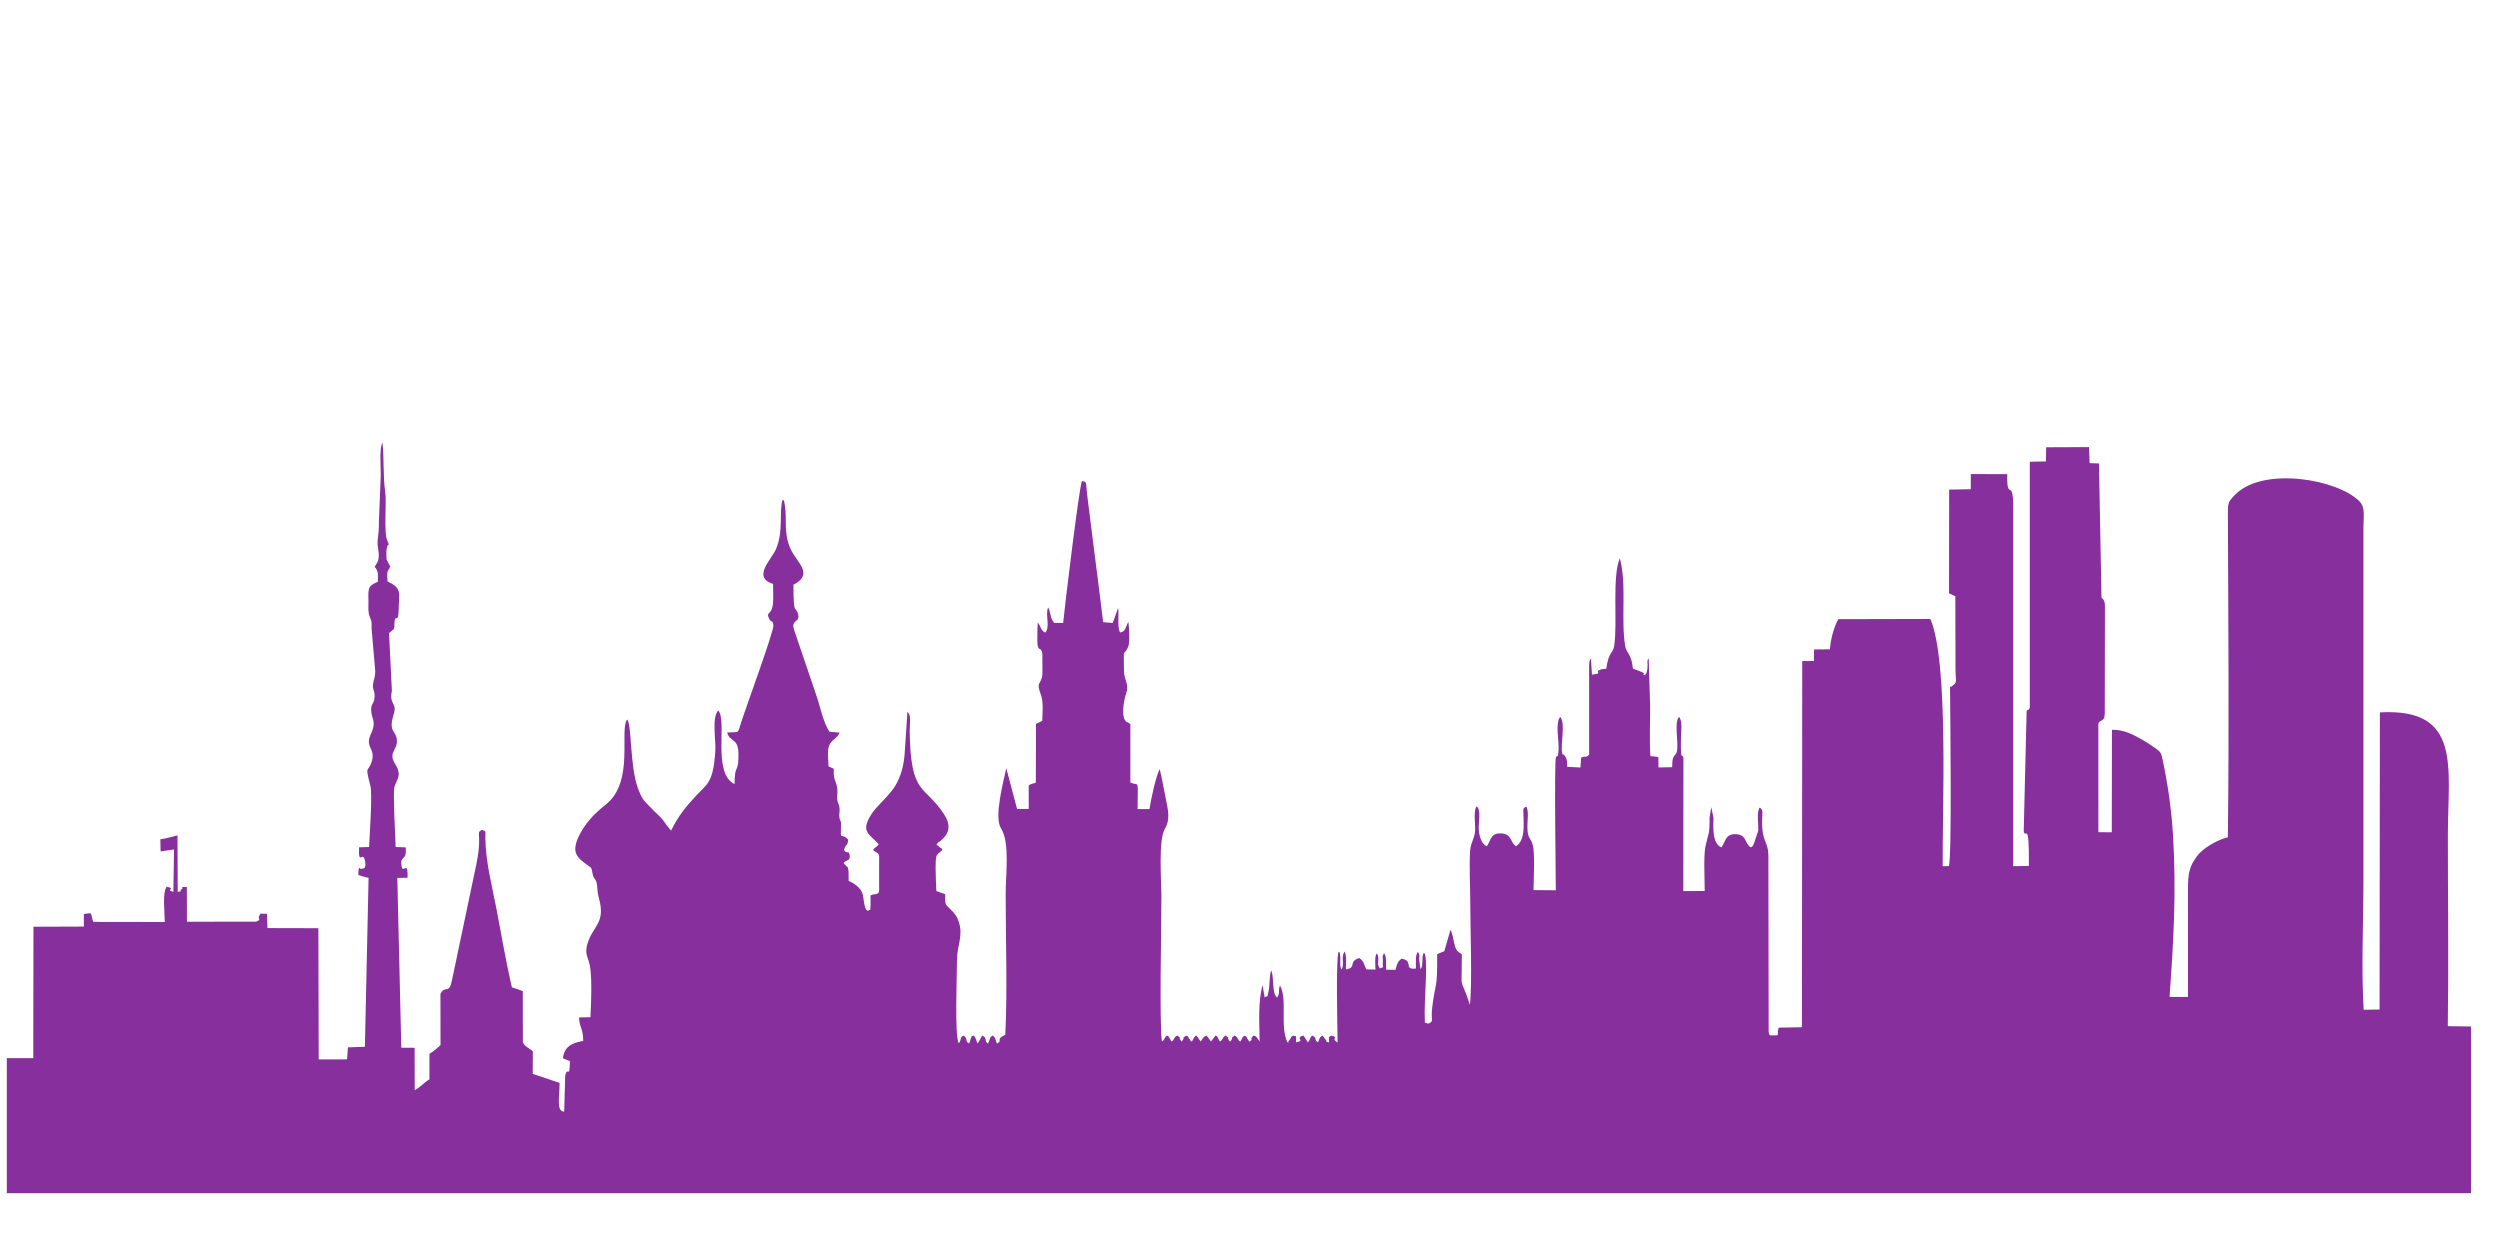 <?xml version="1.0" encoding="UTF-8"?>
<!DOCTYPE svg PUBLIC "-//W3C//DTD SVG 1.1//EN" "http://www.w3.org/Graphics/SVG/1.1/DTD/svg11.dtd">
<!-- Creator: CorelDRAW 2019 (64-Bit) -->
<svg xmlns="http://www.w3.org/2000/svg" xml:space="preserve" width="1600px" height="800px" version="1.1" style="shape-rendering:geometricPrecision; text-rendering:geometricPrecision; image-rendering:optimizeQuality; fill-rule:evenodd; clip-rule:evenodd"
viewBox="0 0 1600 800"
 xmlns:xlink="http://www.w3.org/1999/xlink"
 xmlns:xodm="http://www.corel.com/coreldraw/odm/2003">
 <defs>
  <style type="text/css">
   <![CDATA[
    .fil0 {fill:#882F9E}
   ]]>
  </style>
 </defs>
 <g id="Layer_x0020_1">
  <path class="fil0" d="M1581.45 656.96l0 106.7 -1577.09 0 0 -86.44 16.93 0 0.12 -84.11 32.26 -0.12 0.01 -8.05 4.18 -0.52c1.31,1.77 0.69,3.19 1.88,5.59l45.71 0.07c-0.03,-5.62 -1.18,-15.3 0.25,-20.55l0.61 -1.42c0.06,-0.17 0.21,-0.46 0.37,-0.66 6.35,1.42 -1.22,1.88 4.29,3.36l0.39 -27.17 -8.57 1.27 -0.17 -7.75c4.18,-0.54 7.64,-1.78 10.97,-2.55l0.15 36.18c5.2,-1.03 -0.54,0.46 2.85,-2 1.26,-0.92 -2.46,-1.4 3,-1.05l0.04 22.16 44.31 -0.03c4.37,-1.87 -0.22,-1.05 2.82,-5.16l4.13 0.13 0.28 9.13 32.59 0.08 0.21 83.97 18.15 -0.03 0.54 -7.68 10.87 -0.38 2.36 -108.1c-0.33,-0.11 -0.74,-0.46 -0.9,-0.22 -0.15,0.25 -0.61,-0.16 -0.83,-0.22 -0.23,-0.06 -1.35,-0.33 -1.66,-0.42 -0.28,-0.08 -0.54,-0.14 -0.82,-0.22l-2.33 -0.79c0.12,-7.7 0.83,-2.85 2.09,-4.03 0.3,-0.28 3.13,0.98 2.27,-4.33 -1.34,-8.34 -4.41,3.66 -3.91,-9.34l6.41 -0.17c0.35,-7.46 2.22,-33.81 0.84,-39.15 -3.62,-14.1 -1.59,-7.79 0.86,-15.55 2.67,-8.46 -4.57,-8.96 -0.63,-17.42 4.11,-8.86 0.16,-9.49 0.26,-16.05 0.06,-3.91 1.88,-3.43 2.18,-7.66 0.31,-4.32 -1.36,-4.67 -1.03,-8.04 0.28,-2.91 1.33,-3.8 1.48,-8.71l-2.37 -27.26c0.04,-5.58 0.18,-3.66 -1.29,-7.94 -1.05,-3.08 -0.71,-5.39 -0.71,-8.96 0.01,-8.27 -0.97,-10.13 6,-13.02 0.04,-4.02 0.67,-6.8 -2.04,-9.51 1.6,-3.02 3.62,-3.85 2.16,-12.17 -0.94,-5.36 0.77,-7.32 0.55,-16.36l1.2 -29.67c0.16,-6.47 -1.05,-16.31 1.05,-21.61 1.24,9.75 0.26,21.93 1.84,31.91 0.94,5.95 -0.91,25.14 1.04,30.35 2.59,6.91 0.58,-0.47 -0.3,7.2 -0.06,0.54 0.02,5.14 0.11,5.64l2.46 4.71c-0.18,0.17 -0.48,0.17 -0.55,0.52 -0.47,2.38 -2.08,0.03 -1.28,8.87 9.63,4.16 7.25,7.95 7.1,17.92 -0.17,11 -2.77,-0.06 -2.75,11.18 -0.76,2.66 -0.28,0.99 -1.02,1.81 -0.13,0.15 -0.35,0.38 -0.5,0.53l-1.21 0.96c-0.15,0.12 -0.47,0.28 -0.68,0.45l1.82 37.04c-1.9,9.36 3.6,7.29 1.11,15.25 -3.58,11.43 1.61,9.93 2.09,16.32 0.48,6.51 -5.8,7.81 -1.14,15.22 4.8,7.64 0.81,9.89 -0.47,14.98 -0.91,3.62 0.6,32.26 0.84,38.22l6.39 0.21c0.87,7.39 -2.31,5.99 -2.82,9.21 0.19,11.02 4.48,-3.13 4.02,10.26l-6.54 0.09 2.55 108.66 8.53 0.06 0.06 27.09c3.37,-1.63 5.88,-4.84 9.41,-6.89l0.01 -16.31c2.19,-1.34 5.38,-3.85 7.1,-5.65l-0.06 -32.83c3.29,-5.88 5.52,0.91 7.45,-8.94l14.34 -68.21c1.58,-7.41 3.06,-14.07 2.98,-21.5 -0.04,-4.07 -0.97,-5.11 1.86,-6.17 2.92,0.95 2.04,0.73 2.11,5.2 0.23,15.32 4.22,30.45 7.12,45.34 3.22,16.58 6.02,33.78 9.87,50.17l6.97 2.4 0.05 32.69c0.54,2.37 4.44,4.13 6.38,5.81l-0.08 14.48 17.22 5.8c-0.13,9.72 -2.13,18.23 2.93,18.4l0.64 -22.9c1.41,-6.89 2.9,2.85 3.02,-9.38 -0.19,-0.14 -0.54,-0.5 -0.63,-0.31l-3.85 -1.57c0.87,-7.46 5.77,-9.94 13,-11.09 0.05,-7.82 -2.71,-9.45 -2.63,-15.07l7.27 -0.12c0.3,-8.55 1.56,-28.65 -1.25,-36.25 -1.51,-4.07 -1.94,-6.48 -0.67,-10.78 3.35,-11.37 11.73,-13.11 7.41,-28.78 -1.89,-6.82 -0.38,-9.89 -2.94,-13.07 -1.78,-2.23 -1.01,-5.16 -2.35,-6.93 -8.31,-6.06 -13.84,-8.83 -6.5,-22.27 4.3,-7.88 10.4,-13.49 16.41,-18.32 18.17,-14.57 8.15,-47.88 13.43,-54.17 2.92,3.81 1.68,29.01 6.56,43.2 3.06,8.91 4.68,9.08 9.82,14.59 1.82,1.96 4.21,3.83 6.08,6.1 1.73,2.09 3.39,5.12 5.64,7.21 4.48,-9.3 9.63,-15.57 16.43,-22.81 6.65,-7.07 10.63,-7.84 11.84,-28.54 0.39,-6.63 -2.36,-21.2 1.84,-25.44 5.99,6 -3.98,40.15 10.46,47.08 0.2,-11.54 1.37,-7.58 2.29,-13.29 0.17,-1.07 0.18,-4.36 0.2,-5.6 0.13,-10.93 -5.61,-7.87 -7.21,-14.12 8.08,-0.72 6.47,1.46 9.05,-6.75 2.99,-9.53 20.86,-57.99 20.52,-61.77 -0.38,-4.22 -1.19,-1.08 -2.74,-4.4 -2.5,-5.36 2.76,-0.78 2.63,-13.34 -0.03,-2.94 -0.04,-5.88 -0.08,-8.82 -13.4,-4.36 -1.42,-15.15 1.7,-22 5.27,-11.6 1.87,-25.06 4.48,-32.02 1.21,1.31 0.68,0.07 1.2,2.79 1.88,9.77 -1.07,17.77 3.79,28.74 3.92,8.86 15.31,15.9 1.85,23 0.07,21.71 1.51,12.57 3.04,19 0.92,3.87 -1.92,3.69 -2.76,5.75 -0.08,0.18 -0.18,0.44 -0.22,0.63 -0.53,2.17 -0.18,-0.6 -0.1,1.41 0.03,0.62 0.5,2.15 0.76,2.94l13.83 40.69c2.62,7.55 4.53,17.77 8.53,23.64l6.43 0.55c-1.24,3.54 -4.64,4.33 -6.32,7.52 -1.84,3.51 -0.83,9.59 -0.7,14.1l3.37 1.54c-0.38,7.99 1.37,6.7 2.17,12.58 0.43,3.14 -0.39,4.56 0,7.28 0.37,2.62 1.3,2.28 1.5,5.91 0.15,2.55 -0.44,3.13 -0.11,5.3 0.52,3.4 1.17,0.91 1.02,5.7 -0.32,10.08 -0.16,3.49 4.7,8.63 -0.85,5.14 -1.63,2.15 -2.76,6.57 1.95,3.23 3.14,-0.66 3.66,3.83 0.4,3.52 -2.69,2.2 -3.89,4.62 0.11,0.21 0.43,0.2 0.51,0.53 0.08,0.32 0.4,0.4 0.51,0.52 0.1,0.12 0.37,0.37 0.49,0.52 1.4,1.75 0.75,-0.08 1.44,2.37 0.31,1.09 0.19,5.88 0.23,7.4 3.22,1.2 6.65,3.82 8.28,6.71 1.95,3.45 0.89,10.8 4,12.47 2.38,-1.73 1.3,0.85 1.76,-4.15 0.11,-1.26 -0.08,-4.22 -0.07,-5.72 2.21,-1.36 5.02,-0.02 5.55,-2.82l0 -22.53c-0.46,-2.45 -2.14,-1.82 -3.84,-3.75 1.1,-2.07 2.48,-1.64 3.57,-3.76 -5.86,-6.43 -11.77,-7.79 -4.98,-18.65 3.51,-5.61 9.23,-10 13.87,-16.17 4.22,-5.61 6.73,-12.97 7.6,-21.52l1.89 -28.27c2.76,2.03 1.38,8.38 1.44,12.33 0.66,41.5 9.04,33.7 21.78,52.82 4.78,7.18 4,12.66 -2.46,17.68 -1.55,1.2 -0.82,0.47 -2.05,1.78 0.89,2.18 -1.04,-0.92 1.86,1.94 1.48,1.47 0.82,-0.52 1.77,1.82 -4.06,4.39 -5.02,-1.25 -3.84,26.28l5.66 1.97c0.08,6.53 -0.51,6.05 3.48,9.82 2.52,2.39 3.95,4.07 5.22,7.88 3.03,9.14 -1.16,15.19 -1.14,24.43 0.02,8.27 -1.61,49.49 1.13,53.28 2.18,-2.65 0.26,-3.19 2.82,-4.91 3.34,1.62 0.86,3.64 3.75,5.02 1.31,-2.15 0.45,-1.72 0.98,-2.69 1.29,-2.34 -0.63,-1 1.84,-2.35 1.85,1.25 1.47,3.31 2.82,5.09 0.16,-0.19 0.3,-0.8 0.35,-0.66l2.46 -4.41c3.56,1.58 0.96,3.51 3.76,5.16l0.52 -1.41c0.89,-2.02 0.5,-2.69 2.29,-3.74 1.84,0.99 1.81,2.31 2.59,4.43 0.06,0.16 0.1,0.5 0.23,0.71 4.28,-2.15 -1.41,-2.57 5.39,-5.62 1.38,-28.79 0.25,-60.98 0.22,-90.12 -0.01,-12.19 2.84,-33.02 -2.99,-42.04 -4.58,-7.11 1.54,-29.78 3.41,-38.43l6.89 26.08 7.45 -0.08 0 -15c1.12,-0.82 0.45,-0.37 2.16,-1.07 1.17,-0.48 0.76,0.04 2.39,-0.81l0.1 -37.54 4 -1.88c0.2,-5.46 0.84,-12.31 -0.91,-16.88 -3.35,-8.78 0.46,-6.12 1.03,-13.11l-0.05 -13.16c-1.04,-4.99 -2.04,-0.64 -3.11,-5.66 -0.1,-0.47 -0.1,-3.96 -0.09,-4.66 0.05,-3.21 0.02,-6.33 0.23,-9.53 2.24,2.67 1.84,5.15 4.86,6.5 3.34,-3.59 -0.27,-12.14 1.88,-16.11 1.89,4.21 1.08,6.57 3.75,9.86l5.79 0.06c0.89,-9.5 10.41,-88.23 12.05,-90.86 3.47,0.67 2.38,0.92 3.3,8.63l4.38 34.98c1.96,15.41 4.06,31.11 5.86,46.74l6.16 0.51 3.44 -9.69c0.67,4.74 -0.7,12.22 1.26,15.79 3.69,-0.64 3.14,-2.97 5.31,-6.81 0.45,3.18 1.02,13.44 -0.14,16.02 -3.18,7.07 -2.9,-1.56 -2.69,15.51 0.07,5.92 3.53,8.38 1.43,14.15 -1.47,4.06 -3.56,15.66 0.14,18.25l2.51 1.35 0.01 37.54c5.96,2.63 4.63,-3.28 4.63,16.97l7.62 0.04c0.74,-5.69 4.26,-21.71 6.54,-25.56 1.55,6.21 2.55,12.47 3.85,18.77 1.49,7.21 3.05,13.48 -0.53,19.37 -4.33,7.11 -2.23,33.05 -2.23,43.64 0,17.03 -1.38,80.88 0.31,92.44 1.72,-0.61 1.45,-2.61 3.28,-3.73 2.58,1.44 -0.07,-0.66 1.57,1.56 0.32,0.44 0.51,1.21 1.25,2.27 2.02,-0.87 1.22,-2.65 3.75,-3.85 3.56,2.62 -0.06,0.59 2.82,3.9 2.9,-3.53 -0.82,-1.4 2.82,-3.87 2.48,1.15 0.61,0.47 2.14,2.1 1.8,1.93 -0.92,0.68 1.61,1.72 1.24,-1.92 0.85,-2.79 2.82,-3.86l2.81 3.86c0.18,-0.22 0.36,-0.9 0.44,-0.73 0.02,0.05 1.2,-2.62 3.32,-3.11l2.82 3.83 2.81 -3.82c2.63,1.37 0.08,-0.56 1.64,1.56 0.05,0.07 0.8,1.65 1.18,2.26 2.13,-0.83 1.24,-2.62 3.75,-3.82 3.56,2.62 -0.16,0.59 2.82,3.87 2.99,-3.36 -0.74,-1.29 2.82,-3.86 2.62,1.17 1.81,2.94 3.75,3.84 1.63,-2.31 0.64,-2.62 2.82,-3.83 1.86,1.1 1.05,1.47 2.81,3.83 3.7,-1.79 -0.61,-0.52 2.82,-3.86 1.73,0.42 1.87,1.07 2.92,2.42l0.95 1.42c-0.16,-12.01 -1.11,-25.36 1.89,-36.11l1.29 7.84c3.09,-1.69 1.25,0.93 2.38,-3.21 1.16,-4.22 0.41,-9.98 1.83,-14 2,3.84 0.29,14.83 3.76,17.32 2.16,-2.85 0.52,-4.54 1.88,-7.73 5.02,9.3 -0.22,25.25 4.69,36.34 2.69,-1.11 -1.61,2.1 1.41,-1.45 1.37,-1.62 0.37,-1.74 2.35,-2.82 2.41,1.35 1.76,-1.81 1.85,4.34 6.59,-1.27 -1.31,-2.69 4.72,-4.37l2.42 3.74c0.1,0.17 0.22,0.51 0.39,0.72 0.15,-0.22 0.28,-0.88 0.34,-0.73 0.45,1.03 0.95,-2.68 2.48,-3.7 3.53,1.67 0.79,2.79 3.75,4.3 1.06,-2.27 0.66,-3.25 2.82,-4.32l1.76 2.34c1.76,1.95 -0.91,0.95 2.4,2.12 0.06,-4.2 -0.78,-2.92 1.47,-4.46 5.57,1.52 -0.84,1.42 4.01,4.48 -0.03,-8.37 -1.23,-54.39 0.69,-58.23 1.06,1.26 0.33,-0.56 0.86,1.9 0.7,3.19 -0.61,6.97 1.01,9.61 1.54,-2.45 0.4,-5.82 0.88,-8.84 0.05,-0.28 0.1,-0.53 0.16,-0.78l0.84 -1.95c1.52,2.48 0.86,7.87 0.86,11.49 7.29,-1.09 1.21,-5 8.53,-7.28 3.28,2 2.82,4.3 4.69,7.27l5.73 0.09c-0.04,-3.28 -0.71,-8.11 0.84,-10.4 2.39,3.4 -0.54,6.06 1.88,9.69 3.14,-1.12 1.64,0.24 2,-4.41 0.23,-3.11 -0.83,-2.74 0.82,-5.34 1.81,2.23 0.99,6.78 1.3,10.57l5.94 0.11c1.17,-4.06 1.36,-5.35 4.02,-7.19 8.15,1.66 0.61,7.15 9.11,6.35 0,-3.45 -0.53,-8.59 1.22,-10.72 1.52,2.37 0.76,2.21 0.87,5.21l0.71 5.18c0.05,0.18 0.16,0.49 0.3,0.72 1.8,-3 0.26,-7.56 1.87,-10.45 1.36,1.52 0.34,-0.67 1,1.97 1.49,5.96 -0.72,29.78 -0.35,38.4 0.26,6.02 -0.61,3.65 2.17,4.99 4.12,-1.82 1.58,-1.57 2.58,-10.13 1.98,-17.02 3.44,-10.89 3.2,-34.4l4.57 -1.88 4 -13.8c1.23,2.79 1.67,5.52 2.29,8.38 0.83,3.84 1.39,5.14 4.28,6.94 0.13,0.08 0.45,0.2 0.64,0.36 0.01,27.65 -1.63,11.28 5.18,32.46 1.58,-13.17 0.23,-49.68 0.23,-65.32 0.01,-10.48 -0.74,-22.63 -0.12,-32.9 0.34,-5.69 2.8,-7.78 3.2,-13.08 0.36,-4.72 -1.28,-12.25 0.93,-15.75 3.03,1.79 1.29,10.24 1.4,13.9 0.13,4.12 1.23,9.84 5.17,11.66 2.88,-3.99 2.28,-8.64 9.36,-8.24 6.8,0.39 5.4,5.7 9.42,8.21 5.81,-4.19 4.77,-12.81 4.72,-19.27 -0.03,-3.93 -0.95,-5.09 1.85,-6.08 1.65,3.25 0.6,8.91 0.63,12.78 0.08,7.98 1.74,6.17 3.44,11.8 1.45,4.81 0.56,22.57 0.48,28.84l14.26 0.11c-0.01,-6.73 -1.05,-82.35 0.07,-84.95 1.2,-2.79 1.13,2.01 1.69,-4.59 0.49,-5.81 -2.32,-17.06 1.02,-21.42 3.75,4.05 -0.04,17.78 1.3,23.23 0.5,2.01 0.48,-0.1 1.74,1.76l0.77 1.28c0.85,1.98 0.5,3.41 0.66,5.67l8.51 0.45 0.49 -6.35c3.56,-1.56 2.16,0.8 5.08,-1.87l0 -54.5c-0.03,-2.81 -0.11,-5.67 1.16,-7.05l0.65 10.34c8.43,-1 0.32,-1.57 6.02,-3.43 0.19,-0.06 2.67,-0.29 3.14,-0.34 1.47,-10.89 4.34,-9.89 5.06,-14.53 2.29,-14.57 -1.47,-44.56 3.63,-56.18 4.53,16.66 0.57,39.01 3.41,56.11 0.8,4.8 4.05,4.92 4.96,14.51l6.1 2.33c0.18,0.15 0.4,0.37 0.56,0.52 4.25,3.68 -3.15,-0.86 1.2,1.02 1.18,-1.52 0.53,0.02 1.13,-2.41 0.31,-1.24 0.26,-1.48 0.36,-2.75 0.18,-2.36 -0.5,-2.72 0.39,-5.16 0.16,0.15 0.33,0.23 0.37,0.53l0.91 30.01c0,10.24 -0.5,21.85 0.16,31.92l5.07 0.54 0.12 6.69 8.76 -0.14c0.14,-3.49 -0.23,-5.79 2.06,-8.12 3.42,-3.47 -1.57,-19.44 2.27,-24.09 2.48,2.66 1.32,9.24 1.31,12.91 0,2.43 -0.15,5.24 -0.07,7.6 0.2,6.7 0.5,2.85 1.62,5.45l-0.07 85.54 13.7 -0.06c0,-7.08 -0.78,-22.22 0.39,-27.99 2.01,-9.83 2.78,-7.62 2.72,-18.95l1.05 -6.75 1.46 6.75c-0.03,5.36 -1.2,16.48 5.11,19.03 2.73,-3.85 2.37,-8.77 9.29,-8.46 7.03,0.32 5.52,6.25 9.48,8.46 2.15,-1.57 0.38,0.24 1.87,-2.09l2.85 -8.42c0.35,-4.62 -1.16,-11.61 0.92,-14.97 2.59,1.43 1.67,3.54 1.6,7.38 -0.31,16.04 4.07,13.1 4.01,24.43l0.17 111.64c0.51,2.52 0.16,1.17 0.79,2.3 7.9,0.09 3.79,0.61 5.63,-4.91l14.88 -0.27 0.19 -234.31 7.43 -0.08 0.15 -7.37 10.14 -0.1c0.49,-6.6 2.46,-13.98 5.35,-19.29l58.91 -0.14c11.89,26.91 7.61,123.52 7.89,158.26l3.96 -0.12c2.01,-3.83 0.89,-101.19 0.75,-114.47 0.2,-0.17 0.59,-0.55 0.69,-0.36 0.1,0.19 0.53,-0.27 0.65,-0.36 3.62,-2.61 2.22,-2.87 2.17,-10.54l-0.11 -46.95 -4.03 -1.87 0.08 -66.38 13.84 -0.24 0.03 -9.68 23.29 0.01c-0.3,18.74 3.9,1.04 3.82,21.84l0 229.08 10.04 -0.16c0.28,-30.87 -2.35,-16.32 -3.3,-22.4l1.88 -77.02c1.91,-1.34 0.86,0.41 2.02,-1.83l0 -157.42 10.3 -0.21 0.16 -9.06 27.46 -0.11 0.35 10.26 5.99 0.22 1.61 85.85c1.9,1.73 2.14,2.6 2.2,5.59l-0.1 68.63c-0.03,5.81 -3.53,3.65 -4.11,6.58l0.03 69.34 8.57 0.04 0.11 -65.56c7.49,-0.36 14.39,3.48 19.59,6.44 2.76,1.57 5.78,3.63 7.96,5.15 4.08,2.84 3.94,3.15 5.16,8.91 3.2,15.1 5.4,31.14 6.37,47.07 2.19,36.1 0.36,67.74 -2.23,103.38l11.81 -0.02c0,-21.37 0,-42.67 0.01,-63.98 0,-12.46 -0.47,-17.67 5.75,-26.12 3.46,-4.68 12.05,-10.12 19.75,-12.09 0.87,-67.88 0.3,-136.07 0.03,-203.99 -0.04,-9.61 -0.48,-10.2 4.9,-15.51 17.99,-17.75 64.91,-9.77 79.2,4.42 4.01,3.98 2.65,9.38 2.65,16.72l0 226.24c0,26.21 -1.46,56.87 0.16,82.54l10.16 -0.15 0.21 -190.17c52.78,-2.94 43.5,35.27 43.5,78.68 0,40.6 0.54,81.57 -0.04,122.13l14.86 0.22z"/>
 </g>
</svg>
